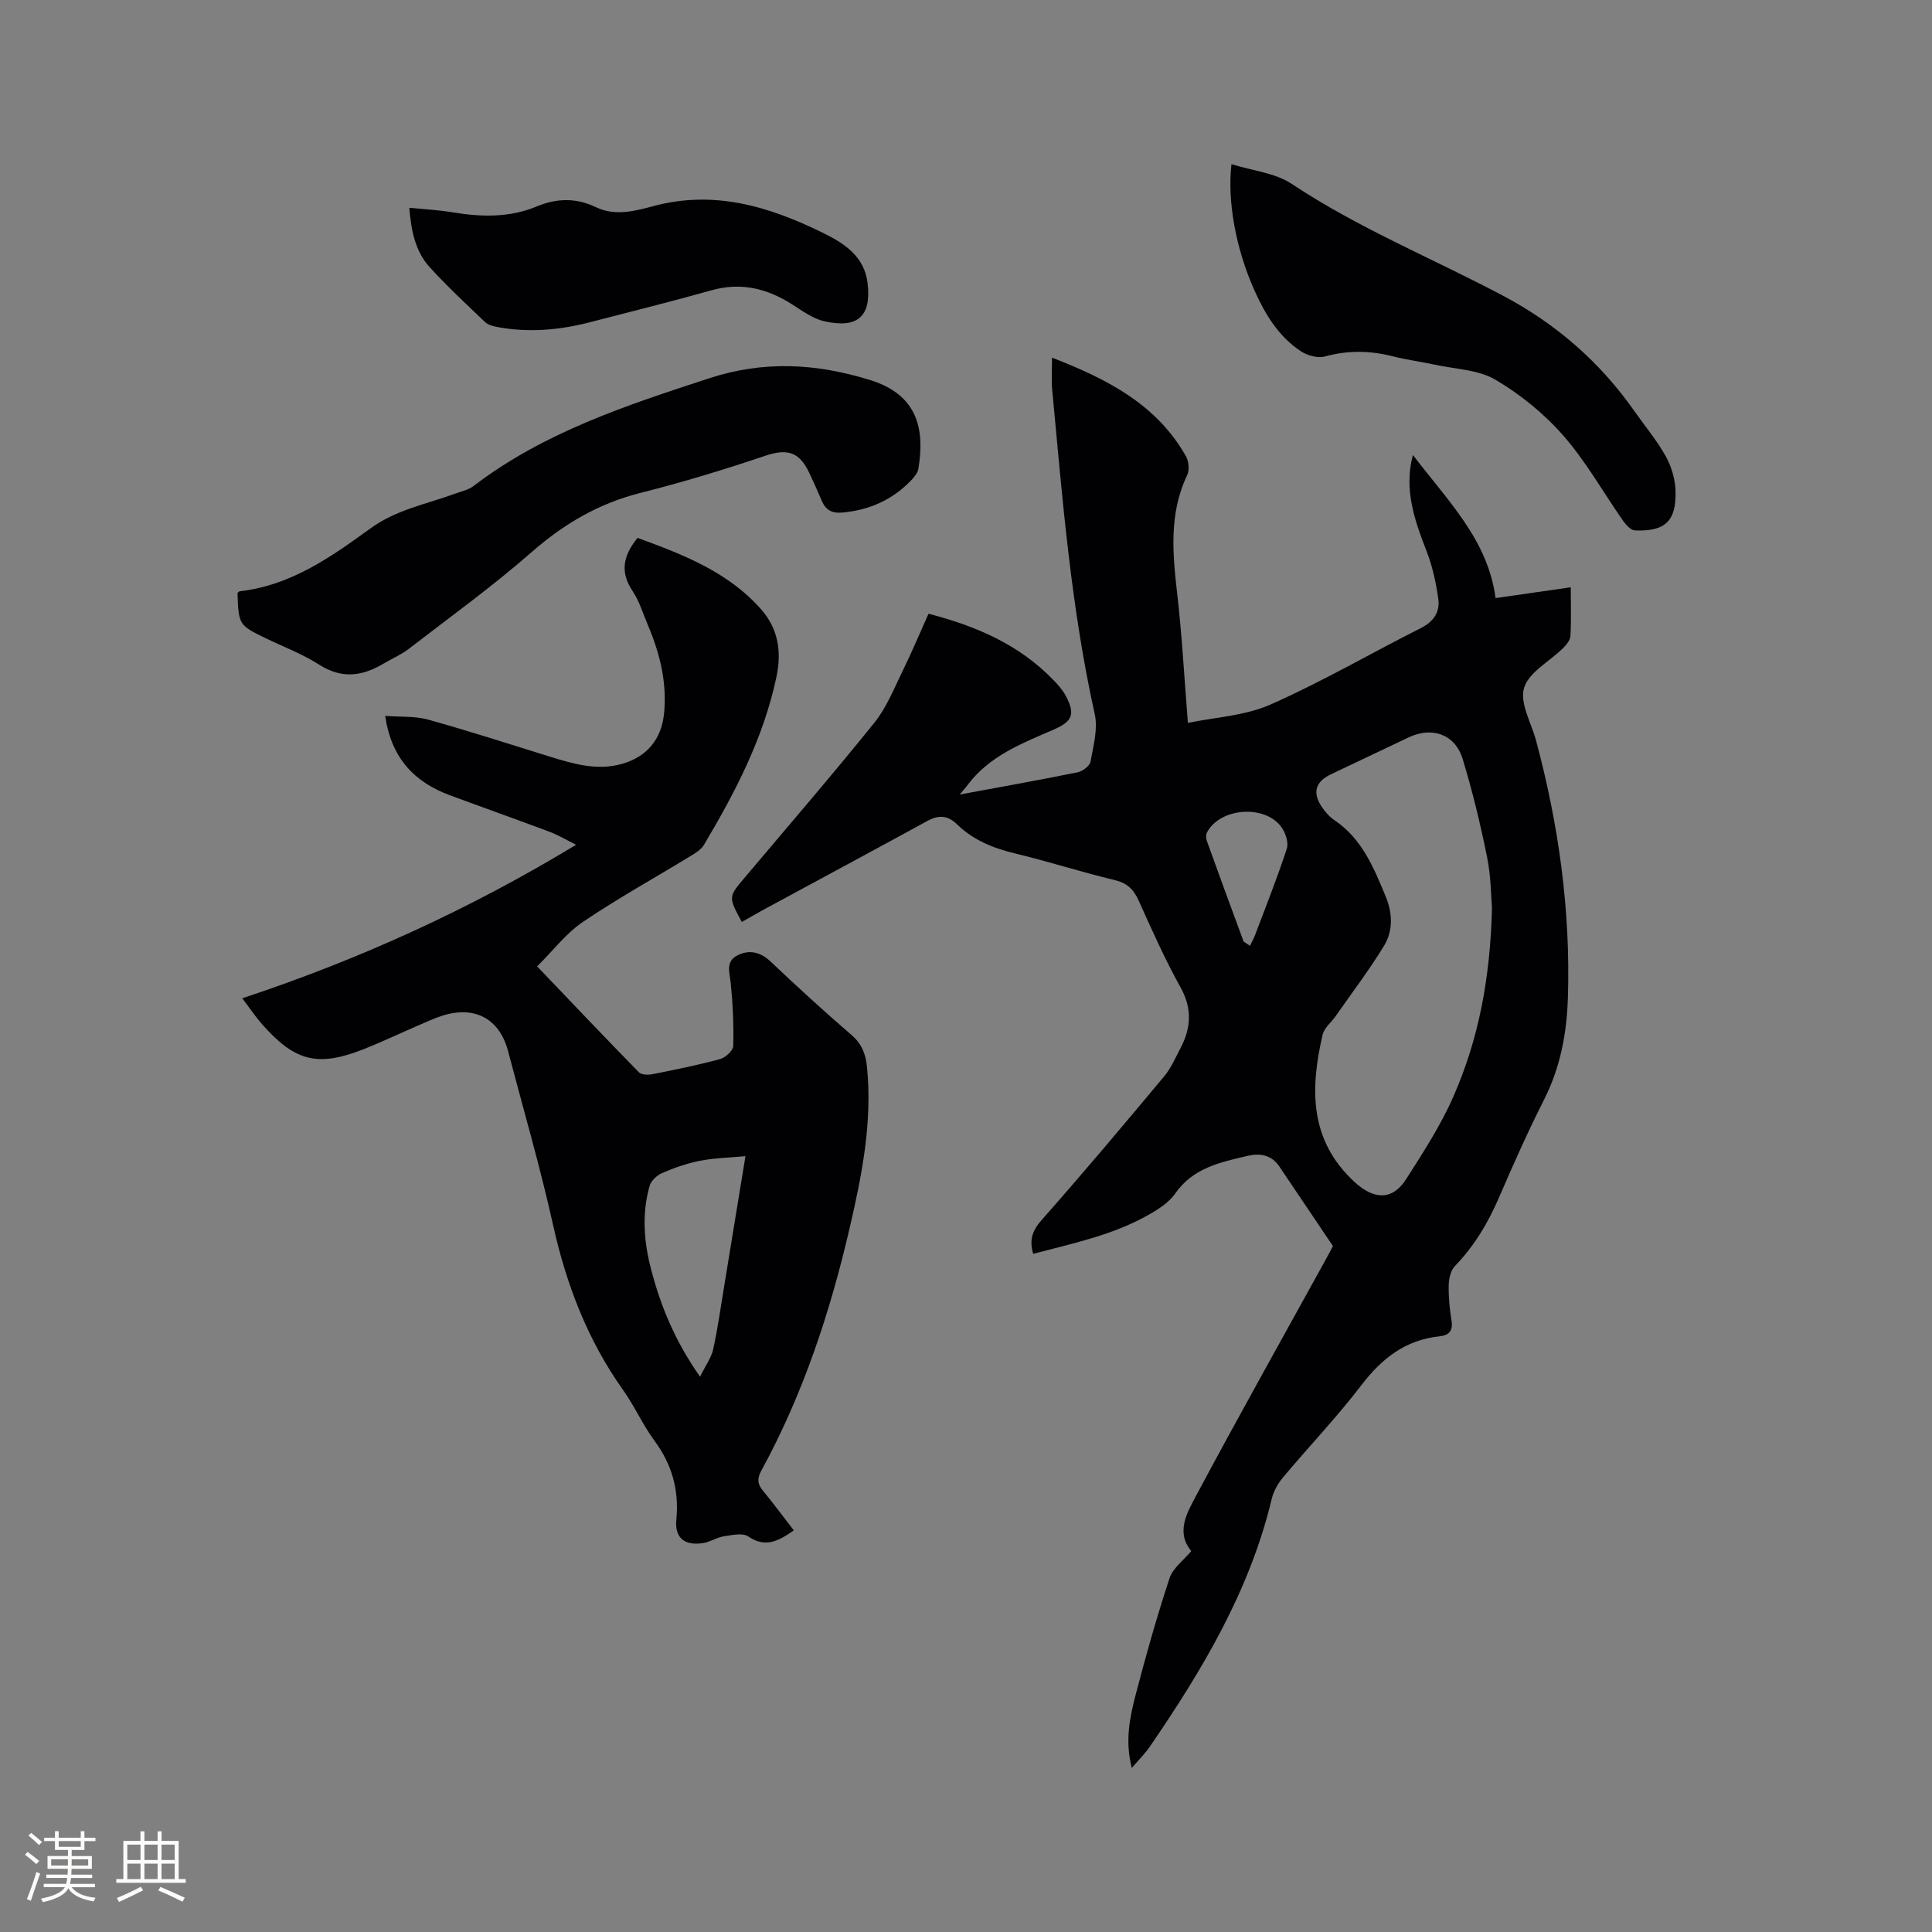 <svg enable-background="new 0 0 400 400" viewBox="0 0 400 400" xmlns="http://www.w3.org/2000/svg"><rect x="0" y="0" width="400" height="400" fill="#808080" stroke="none"/><g fill="#010103"><path d="m217.81 74.05c11.6 4.5 21.65 9.71 27.72 20.4.59 1.04.77 2.86.27 3.9-3.85 8.07-3.01 16.4-2.04 24.87.97 8.5 1.43 17.06 2.18 26.45 5.6-1.17 11.82-1.46 17.12-3.81 10.63-4.7 20.74-10.59 31.14-15.84 2.66-1.34 3.97-3.36 3.58-6.06-.47-3.31-1.19-6.66-2.39-9.76-2.29-5.89-4.38-11.72-3.27-18.18.06-.38.17-.75.41-1.82 7.21 9.5 15.52 17.55 17.11 29.63 5.46-.79 10.34-1.49 15.57-2.24 0 3.58.11 6.85-.07 10.1-.05.88-.87 1.84-1.56 2.53-2.77 2.74-7.06 4.96-8.04 8.2-.94 3.11 1.5 7.25 2.49 10.92 4.67 17.4 7.14 35.07 6.59 53.1-.22 7.36-1.52 14.46-4.91 21.17-3.34 6.61-6.37 13.39-9.3 20.19-2.28 5.31-5.15 10.15-9.19 14.33-.87.9-1.25 2.59-1.28 3.92-.05 2.42.17 4.88.57 7.28.36 2.21-.45 3.12-2.55 3.35-6.96.75-11.84 4.54-16.04 10.03-5.08 6.64-10.88 12.73-16.27 19.15-1.04 1.25-1.95 2.82-2.33 4.38-4.53 19.01-14.33 35.42-25.2 51.3-.99 1.45-2.27 2.71-3.79 4.5-1.45-5.59-.43-10.46.81-15.21 2.11-8.09 4.38-16.15 7-24.08.7-2.11 2.93-3.72 4.5-5.62-3.21-3.84-.92-7.86.9-11.27 8.83-16.54 18.01-32.88 27.06-49.3.51-.92.98-1.85 1.37-2.58-3.78-5.61-7.44-11.05-11.11-16.49-1.6-2.37-4-2.78-6.49-2.2-5.65 1.33-11.34 2.47-15.06 7.82-1.33 1.91-3.59 3.33-5.68 4.5-7.36 4.14-15.56 5.83-23.72 7.98-.87-2.99-.13-4.88 1.8-7.05 8.62-9.76 17-19.73 25.35-29.73 1.4-1.68 2.29-3.8 3.33-5.76 2.21-4.19 2.49-8.21.02-12.64-3.24-5.81-5.94-11.94-8.69-18.01-1.04-2.31-2.4-3.59-4.97-4.2-6.89-1.65-13.66-3.84-20.55-5.49-4.53-1.09-8.68-2.76-12.02-6.01-2-1.95-3.87-2-6.21-.71-11.32 6.19-22.7 12.29-34.05 18.44-1.46.79-2.89 1.64-4.33 2.46-2.8-5.18-2.79-5.18.49-9.07 9.02-10.7 18.17-21.3 26.95-32.19 2.53-3.14 4.08-7.11 5.89-10.8 1.9-3.88 3.57-7.87 5.32-11.76 9.91 2.55 18.82 6.42 25.87 13.74.95.98 1.9 2.04 2.53 3.23 2 3.74 1.46 5.29-2.41 6.98-6.6 2.88-13.38 5.44-17.91 11.52-.42.57-.91 1.09-1.63 1.96 8.42-1.56 16.43-2.98 24.41-4.6 1.04-.21 2.52-1.32 2.68-2.22.59-3.25 1.56-6.77.87-9.86-4.92-22.11-6.69-44.61-8.8-67.08-.19-1.88-.04-3.79-.04-6.69zm91.09 113.89c-.21-2.32-.2-6.51-1.02-10.52-1.39-6.83-3.02-13.64-5.06-20.3-1.56-5.11-6.34-6.75-11.18-4.45-5.35 2.54-10.71 5.08-16.06 7.63-3.25 1.55-3.92 3.79-1.89 6.8.7 1.04 1.6 2.04 2.62 2.73 5.7 3.84 8.13 9.86 10.6 15.82 1.4 3.38 1.54 7.05-.35 10.15-3.07 5.03-6.65 9.74-10.03 14.58-.9 1.29-2.37 2.44-2.7 3.86-2.59 11.18-2.8 21.84 6.67 30.53 3.92 3.6 7.77 3.83 10.61-.62 3.52-5.52 7.15-11.09 9.77-17.06 5.21-11.83 7.66-24.39 8.02-39.15zm-51.42 7c.44.29.87.59 1.31.88.37-.78.8-1.53 1.1-2.33 2.23-5.91 4.57-11.78 6.53-17.78.41-1.24-.25-3.23-1.08-4.41-3.4-4.82-12.82-4.09-15.47 1.1-.24.47-.18 1.23.01 1.75 2.49 6.95 5.05 13.87 7.6 20.79z"/><path d="m164.35 316.85c-3.16 2.2-5.86 3.7-9.42 1.26-1.18-.81-3.42-.28-5.12-.02-1.43.22-2.76 1.15-4.19 1.38-3.86.62-5.97-1.03-5.59-4.86.59-6.1-.89-11.38-4.52-16.31-2.44-3.31-4.13-7.17-6.52-10.53-7.35-10.35-11.75-21.83-14.49-34.19-2.69-12.08-6.16-23.98-9.31-35.96-1.75-6.64-6.8-9.43-13.47-7.38-1.81.56-3.54 1.39-5.29 2.14-3.69 1.59-7.33 3.33-11.06 4.81-9.55 3.78-14.27 2.61-21.09-5.11-1.39-1.58-2.57-3.35-4.12-5.4 24.23-8.02 47.05-18.41 69.12-31.78-2.06-1.02-3.72-2.02-5.51-2.69-6.83-2.56-13.72-5-20.56-7.53-7.42-2.74-12.2-7.72-13.46-16.46 3.16.24 6.16.01 8.89.77 8.44 2.35 16.79 5.05 25.16 7.65 4.88 1.51 9.75 2.97 14.92 1.53 5.19-1.45 8.22-5.09 8.76-10.41.65-6.4-.84-12.41-3.3-18.24-1.03-2.44-1.81-5.06-3.26-7.23-2.6-3.9-1.88-7.28 1.08-10.93 9.27 3.41 18.63 6.94 25.56 14.77 3.59 4.06 4.29 8.82 3.2 13.99-2.66 12.62-8.51 23.87-15.03 34.82-.6 1.01-1.83 1.73-2.89 2.37-7.4 4.52-15.02 8.72-22.19 13.59-3.5 2.38-6.19 5.96-9.44 9.18 7.28 7.62 14.12 14.83 21.07 21.93.54.55 1.94.57 2.86.38 4.67-.93 9.35-1.87 13.94-3.12 1.12-.3 2.7-1.74 2.73-2.7.12-4.28-.08-8.59-.5-12.86-.22-2.25-1.19-4.62 1.36-5.91 2.46-1.25 4.77-.72 6.93 1.33 5.46 5.18 11.02 10.26 16.72 15.17 2.13 1.84 2.91 3.95 3.18 6.58 1.14 11.37-1.03 22.36-3.58 33.33-4.06 17.5-9.65 34.44-18.29 50.26-.89 1.63-.84 2.78.36 4.2 2.16 2.61 4.16 5.35 6.36 8.18zm-10.01-77.48c-3.61.34-6.59.39-9.48.97-2.68.53-5.31 1.46-7.83 2.55-1.06.46-2.25 1.61-2.55 2.68-1.61 5.74-1.18 11.5.32 17.23 1.98 7.59 4.89 14.75 10.14 22.24 1.18-2.41 2.33-3.95 2.71-5.66.95-4.33 1.57-8.74 2.29-13.13 1.41-8.55 2.8-17.09 4.4-26.88z"/><path d="m49.17 122.77c.16-.13.31-.34.48-.36 10.55-1.18 18.88-7.09 27.09-13.04 5.32-3.86 11.59-5 17.51-7.17 1.28-.47 2.73-.77 3.78-1.57 14.59-11.14 31.63-16.7 48.79-22.31 11.39-3.72 22.18-3.07 33.26.34 9.95 3.06 11.41 10.2 10.06 18.39-.14.85-.84 1.7-1.47 2.37-3.9 4.08-8.7 6.21-14.32 6.7-2.13.19-3.41-.54-4.22-2.45-.82-1.95-1.69-3.88-2.59-5.79-2.08-4.43-4.66-5.02-9.13-3.51-8.5 2.87-17.11 5.49-25.81 7.68-8.64 2.18-15.84 6.4-22.53 12.26-8.11 7.1-16.89 13.44-25.44 20.03-1.58 1.22-3.48 2.01-5.2 3.04-4.41 2.64-8.67 3.23-13.35.23-3.45-2.21-7.37-3.68-11.09-5.48-5.54-2.69-5.6-2.79-5.82-9.36z"/><path d="m254.96 33.99c4.39 1.37 9.04 1.8 12.46 4.07 13.83 9.2 29.18 15.44 43.76 23.16 11.02 5.84 20.05 13.71 27.18 23.87 2.19 3.12 4.68 6.07 6.52 9.38 1.18 2.13 1.95 4.75 2.02 7.18.18 6.25-2.15 8.41-8.37 8.17-.86-.03-1.87-1.12-2.46-1.96-4.13-5.89-7.68-12.28-12.39-17.66-3.97-4.53-8.89-8.54-14.08-11.59-3.55-2.09-8.3-2.18-12.52-3.1-2.89-.63-5.85-1.01-8.72-1.74-4.71-1.2-9.31-1.27-14.05.03-1.46.4-3.58-.17-4.92-1.04-4.67-3.06-7.47-7.7-9.7-12.7-3.73-8.37-5.63-18.15-4.73-26.07z"/><path d="m84.74 43.01c3.15.32 6.09.47 8.98.95 5.93.99 11.78 1.13 17.44-1.23 4.11-1.71 8.14-1.8 12.21.16 3.94 1.9 8.09.81 11.84-.2 12.66-3.42 24.05.06 35.19 5.53 4.46 2.19 8.59 4.89 9.23 10.45.79 6.75-1.97 9.43-8.98 7.84-2.37-.54-4.55-2.16-6.68-3.51-5.16-3.28-10.54-4.61-16.61-2.91-8.35 2.34-16.77 4.44-25.16 6.61-6.32 1.64-12.72 2.22-19.19 1.01-.9-.17-1.95-.43-2.57-1.02-3.9-3.72-7.87-7.4-11.49-11.39-3.01-3.31-3.82-7.61-4.21-12.29z"/></g><path d="m5.17 384 .55-.58c.85.61 1.65 1.24 2.4 1.87l-.59.64c-.83-.73-1.62-1.38-2.36-1.93m1.22 9.53-.82-.34c.71-1.76 1.37-3.64 1.98-5.63.24.13.5.25.76.36-.6 1.67-1.24 3.54-1.92 5.61m-.5-13.5.57-.54c.56.44 1.31 1.06 2.26 1.87l-.64.64c-.68-.66-1.41-1.32-2.19-1.97m3.25.46h2.24v-1.36h.77v1.36h4.57v-1.36h.76v1.36h2.28v.69h-2.28v1.84h-2.64v1.26h4.18v2.64h-4.21c0 .45-.02.86-.05 1.21h4.32v.69h-4.38c-.04.34-.1.75-.19 1.22h5.15v.69h-4.82c.87 1.19 2.51 1.92 4.93 2.19-.17.31-.3.57-.37.76-2.77-.49-4.52-1.41-5.26-2.76-.56 1.26-2.3 2.23-5.24 2.9-.12-.24-.26-.48-.43-.72 2.73-.55 4.38-1.34 4.96-2.38h-4.38v-.69h4.65c.1-.38.17-.79.21-1.22h-4.32v-.69h4.4c.03-.34.05-.75.05-1.21h-4.2v-2.64h4.23v-1.26h-2.69v-1.84h-2.24zm1.46 4.46v1.29h3.45c.01-.4.02-.57.01-.53v-.32-.45h-3.46zm1.55-2.59h4.57v-1.19h-4.57zm6.11 2.59h-3.42v.77c-.01.19-.01.37-.02.53h3.44z" fill="#fcfbfa"/><path d="m32.63 379.16h.82v1.98h3.54v7.89h1.46v.78h-14.37v-.78h1.46v-7.89h3.54v-1.98h.82v1.98h2.73zm-3.49 11.48.5.73c-1.61.82-3.28 1.63-5 2.41-.13-.27-.28-.55-.44-.82 1.75-.72 3.4-1.49 4.94-2.32m-2.78-5.55h2.73v-3.18h-2.73zm0 3.95h2.73v-3.2h-2.73zm3.54-3.95h2.73v-3.18h-2.73zm0 3.95h2.73v-3.2h-2.73zm7.89 4.68c-1.84-.92-3.51-1.7-5.02-2.32l.45-.73c1.89.8 3.57 1.55 5.04 2.23zm-1.62-11.81h-2.73v3.18h2.73zm-2.73 7.13h2.73v-3.2h-2.73z" fill="#fcfbfa"/></svg>